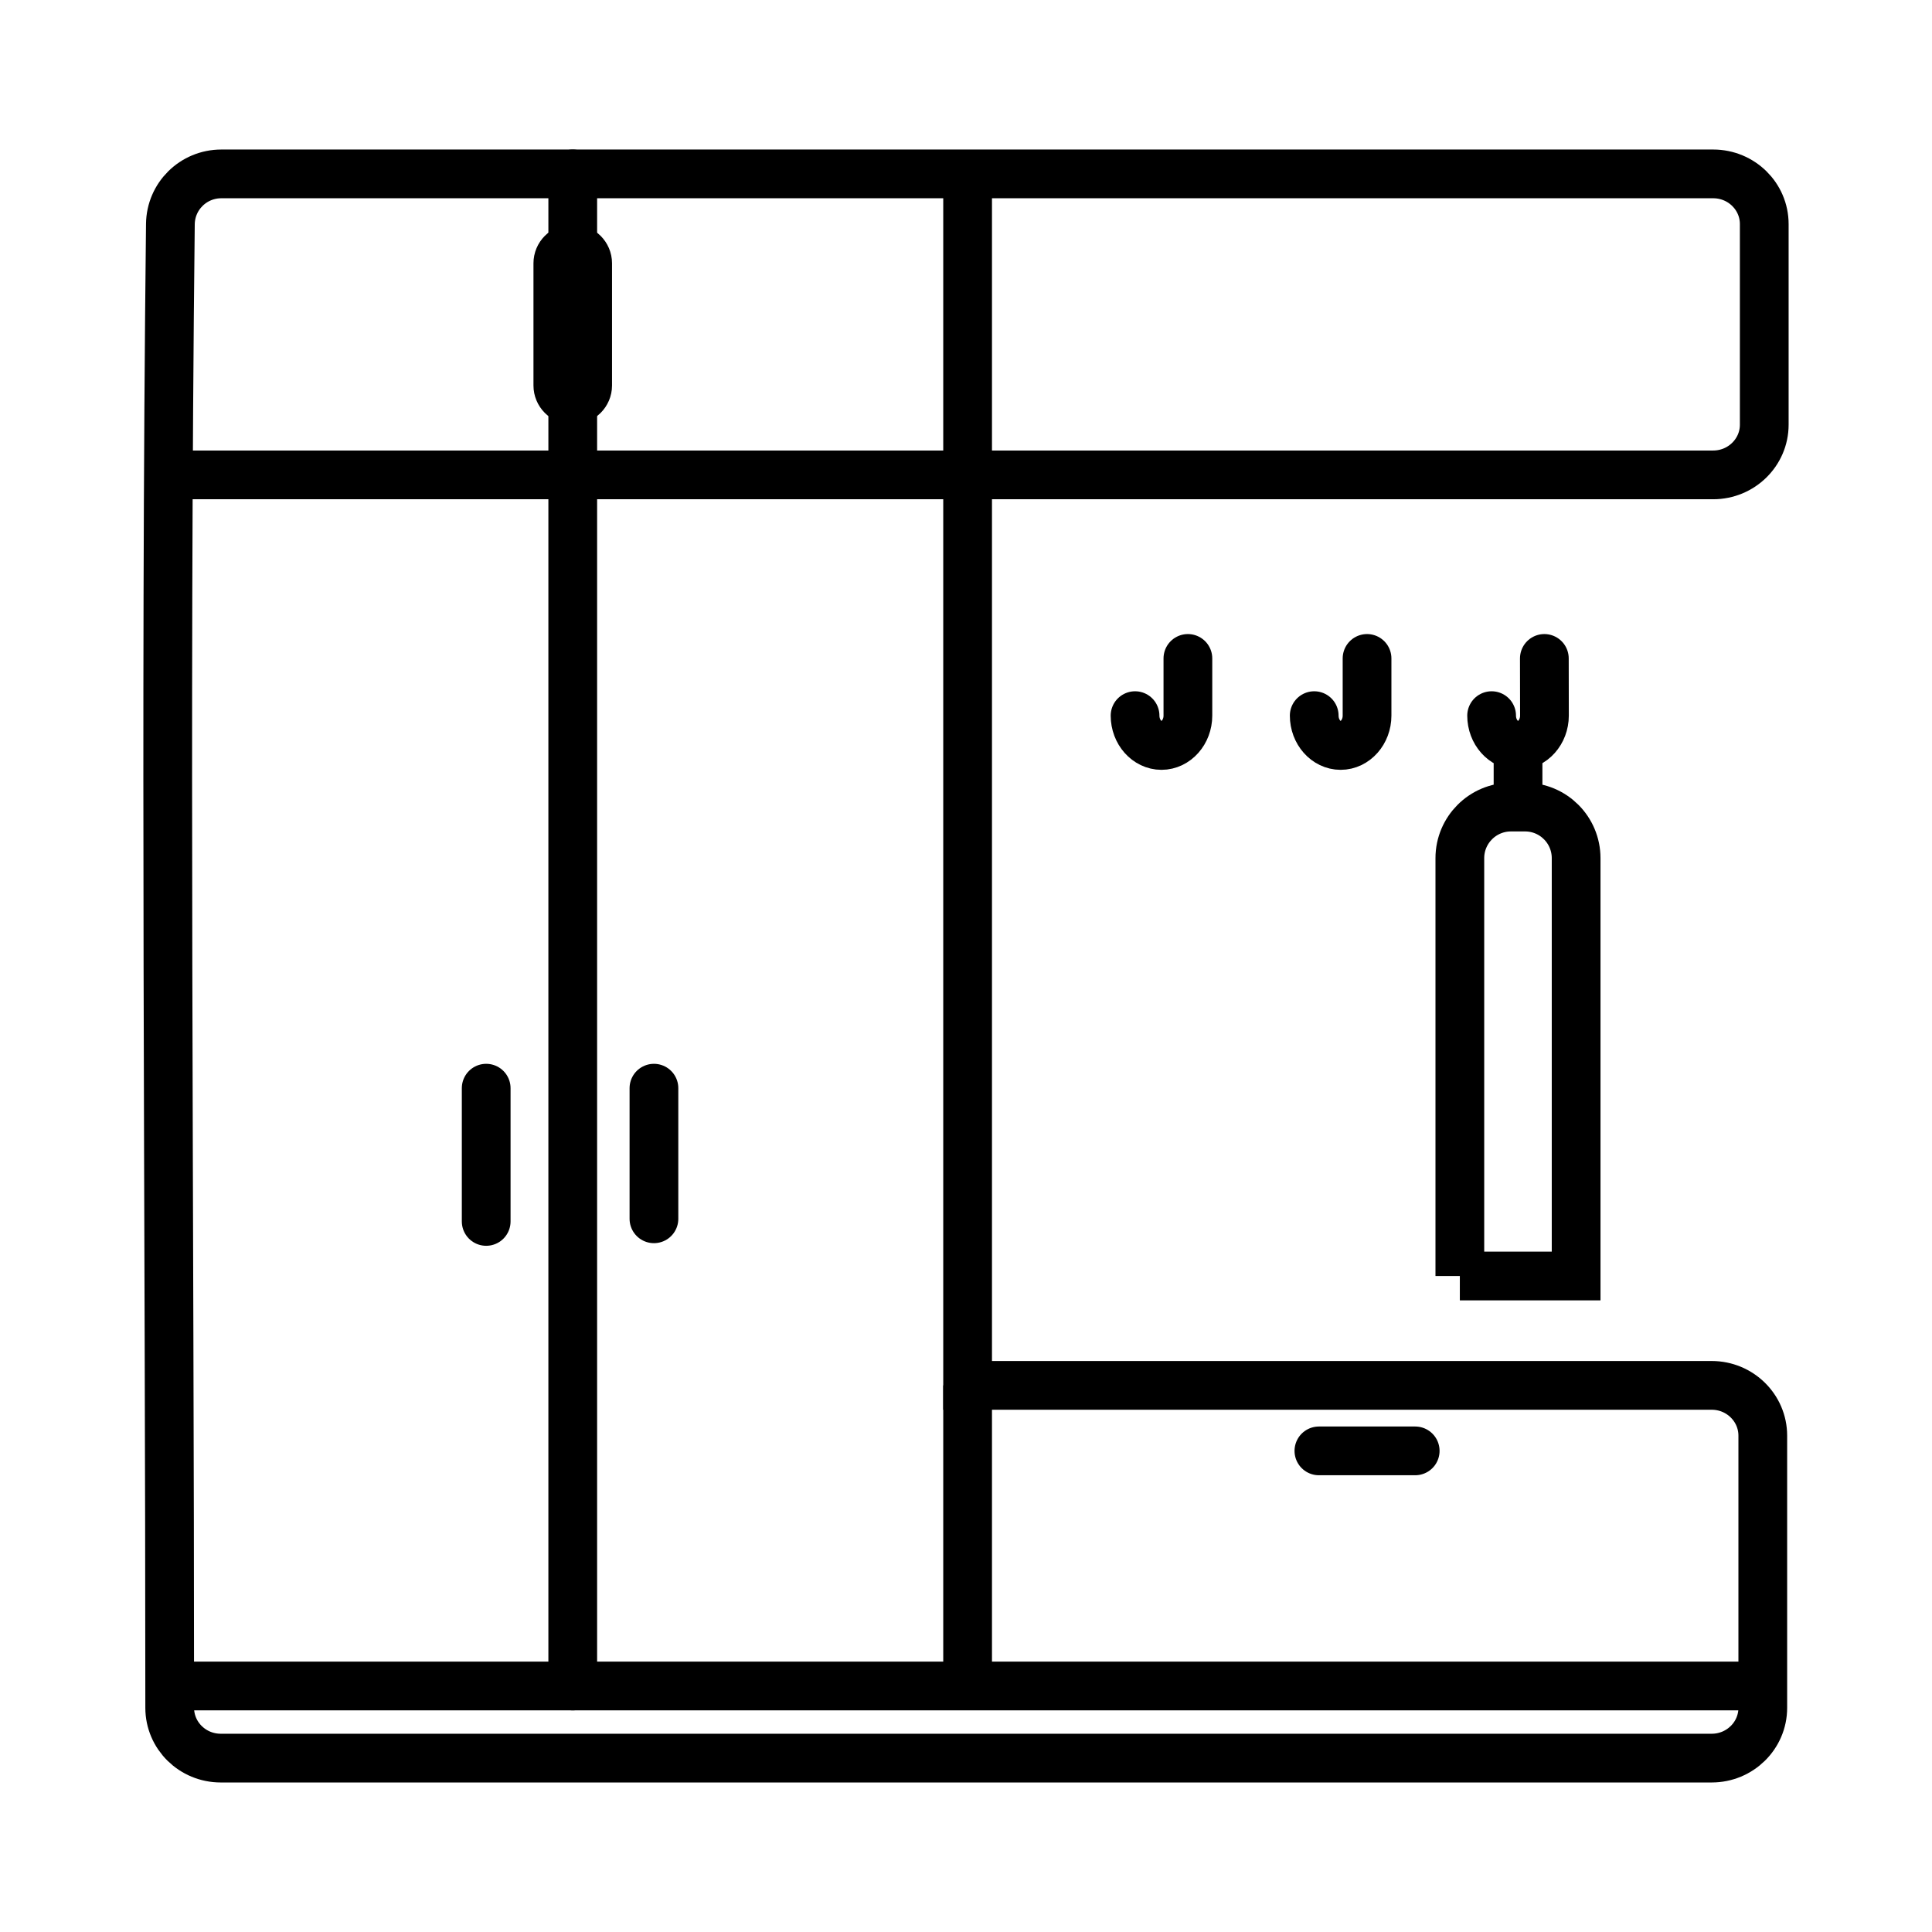 <?xml version="1.0" encoding="UTF-8"?>
<!DOCTYPE svg PUBLIC "-//W3C//DTD SVG 1.1//EN" "http://www.w3.org/Graphics/SVG/1.1/DTD/svg11.dtd">
<!-- Creator: it-genn.ru -->
<svg xmlns="http://www.w3.org/2000/svg" xml:space="preserve" width="500px" height="500px" version="1.1" style="shape-rendering:geometricPrecision; text-rendering:geometricPrecision; image-rendering:optimizeQuality; fill-rule:evenodd; clip-rule:evenodd"
viewBox="0 0 19.821 19.821"
 xmlns:xlink="http://www.w3.org/1999/xlink"
 xmlns:xodm="http://www.it-genn.ru">
 <defs>
  <style type="text/css">
   <![CDATA[
    .str0 {stroke:black;stroke-width:0.5;stroke-miterlimit:22.926}
    .str1 {stroke:black;stroke-width:0.5;stroke-linecap:round;stroke-miterlimit:22.926}
    .fil1 {fill:none}
    .fil0 {fill:none;fill-rule:nonzero}
   ]]>
  </style>
 </defs>
 <g id="genn-art_x0020_1">
  <g id="_2477158220400">
   <g>
    <path class="fil0 str0" d="M9.927 4.872l0 9.341 7.634 0c0.289,0 0.524,0.231 0.524,0.516l0 2.792c0,0.285 -0.235,0.516 -0.524,0.516l-15.296 0c-0.29,0 -0.524,-0.231 -0.524,-0.516 0,-5.068 -0.05,-10.155 0.007,-15.222 0.003,-0.284 0.234,-0.515 0.523,-0.515l15.305 0c0.29,0 0.524,0.231 0.524,0.515l0 2.058c0,0.284 -0.235,0.515 -0.524,0.515l-7.649 0z"/>
    <line class="fil0 str1" x1="5.876" y1="1.784" x2="5.876" y2= "17.297" />
    <line class="fil0 str1" x1="6.709" y1="11.164" x2="6.709" y2= "12.504" />
    <line class="fil0 str1" x1="14.519" y1="14.885" x2="13.531" y2= "14.885" />
    <line class="fil0 str1" x1="4.988" y1="11.164" x2="4.988" y2= "12.531" />
    <line class="fil0 str1" x1="9.927" y1="4.872" x2="1.748" y2= "4.872" />
    <path class="fil0 str0" d="M14.977 13.091l0 -4.287c0,-0.289 0.235,-0.524 0.524,-0.524l0.145 0c0.29,0 0.524,0.235 0.524,0.524l0 4.287 -1.193 0 0 0 0 0z"/>
    <path class="fil0 str1" d="M13.483 7.342c0,0.168 0.122,0.306 0.271,0.306 0.149,0 0.271,-0.138 0.271,-0.306l0 -0.587"/>
    <line class="fil1 str0" x1="1.741" y1="17.297" x2="18.085" y2= "17.297" />
    <line class="fil1 str0" x1="9.927" y1="4.872" x2="9.927" y2= "1.784" />
    <line class="fil1 str0" x1="9.927" y1="14.213" x2="9.927" y2= "17.297" />
    <path class="fil0 str1" d="M11.645 7.342c0,0.168 0.122,0.306 0.271,0.306 0.149,0 0.271,-0.138 0.271,-0.306l0 -0.587"/>
    <path class="fil0 str1" d="M15.303 7.342c0,0.168 0.122,0.306 0.271,0.306 0.148,0 0.271,-0.138 0.271,-0.306l-0.001 -0.587"/>
    <line class="fil1 str0" x1="15.574" y1="7.648" x2="15.574" y2= "8.28" />
    <path class="fil0 str1" d="M5.876 4.103l0.005 0c0.081,0 0.148,-0.067 0.148,-0.148l0 -1.254c0,-0.081 -0.067,-0.148 -0.148,-0.148l-0.005 0"/>
    <path class="fil0 str1" d="M5.876 4.103l-0.005 0c-0.082,0 -0.148,-0.067 -0.148,-0.148l0 -1.254c0,-0.081 0.066,-0.148 0.148,-0.148l0.005 0"/>
   </g>
   <rect class="fil1" width="19.821" height="19.821"/>
  </g>
 </g>
</svg>
